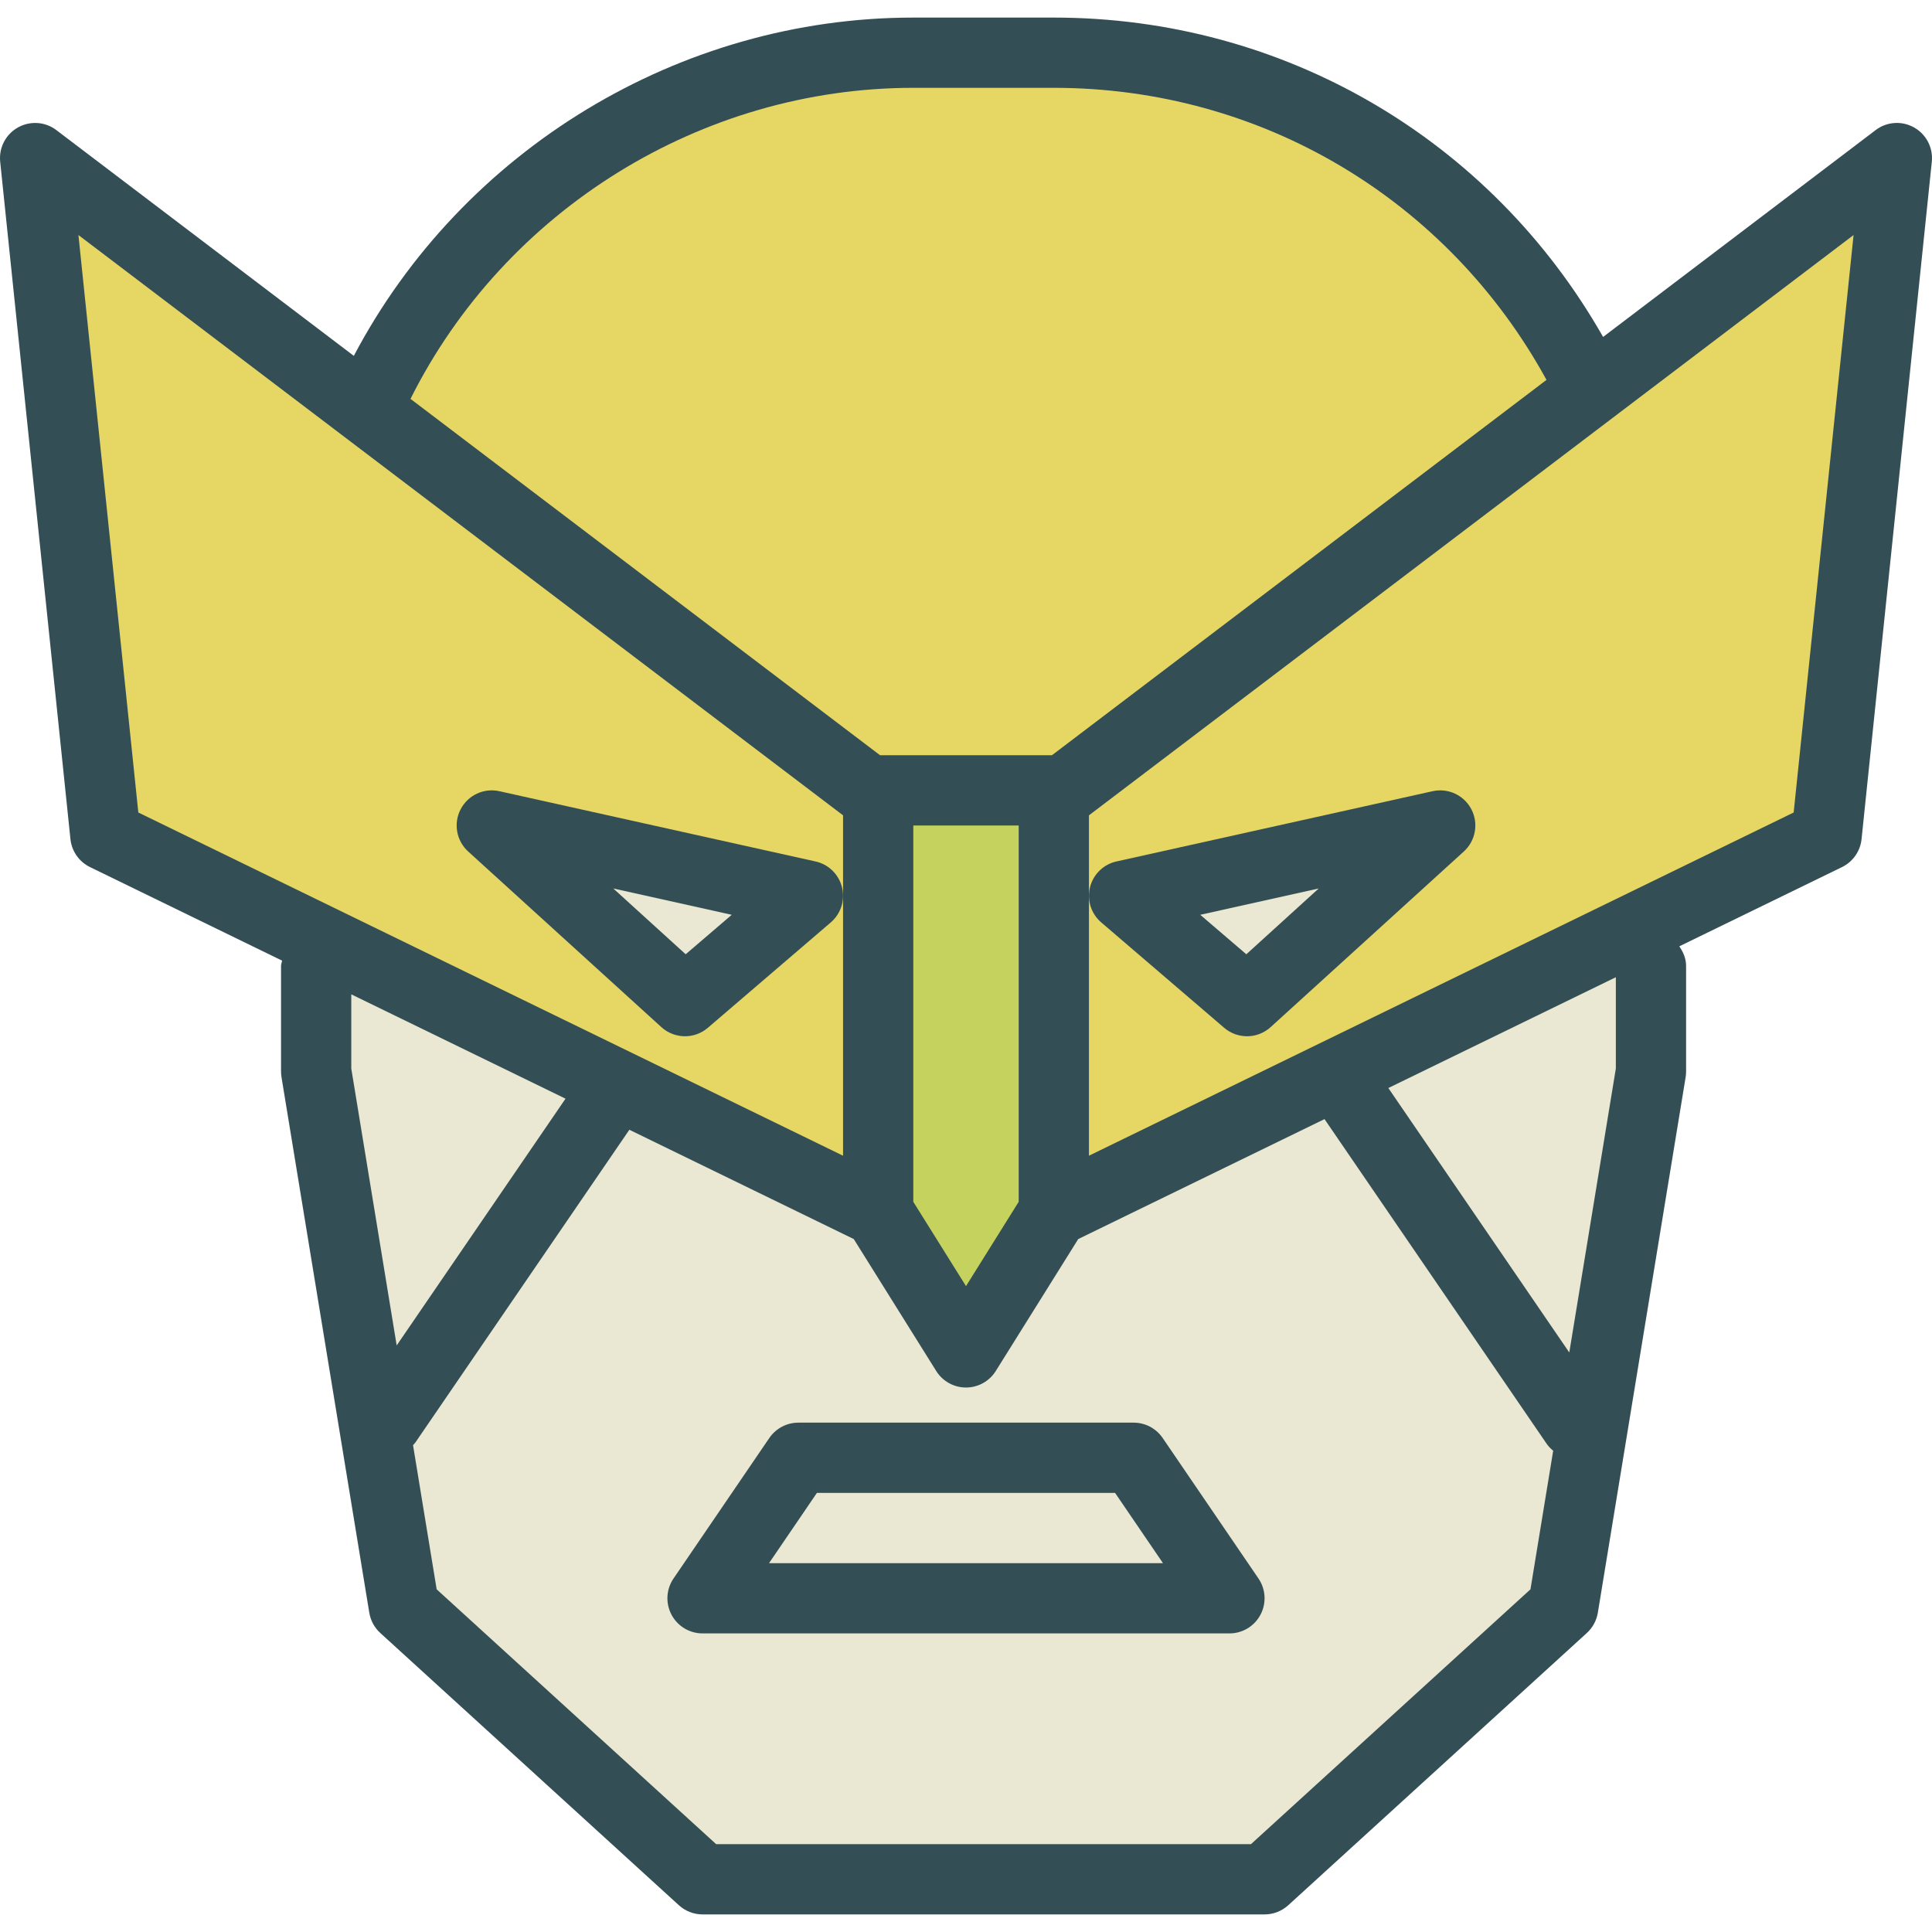 <?xml version="1.0" encoding="iso-8859-1"?>
<!-- Generator: Adobe Illustrator 19.0.0, SVG Export Plug-In . SVG Version: 6.00 Build 0)  -->
<svg version="1.1" id="Layer_1" xmlns="http://www.w3.org/2000/svg" xmlns:xlink="http://www.w3.org/1999/xlink" x="0px" y="0px"
	 viewBox="0 0 512 512" style="enable-background:new 0 0 512 512;" xml:space="preserve">
<path style="fill:#334F55;" d="M507.25,33.781c-3.218-1.818-7.236-1.564-10.191,0.7l-72.22,54.811
	C395.02,36.856,340.15,4.659,279.281,4.659h-37.254c-61.954,0-119.472,35.043-148.261,89.646L14.94,34.481
	c-2.945-2.25-6.964-2.514-10.191-0.7c-3.236,1.818-5.082,5.386-4.7,9.072l18.618,179.529c0.336,3.2,2.3,6,5.191,7.409l50.904,24.79
	c-0.077,0.482-0.286,0.916-0.286,1.418v27.927c0,0.505,0.045,1.009,0.118,1.505l23.272,141.961c0.345,2.068,1.373,3.964,2.918,5.373
	l79.126,72.144c1.718,1.564,3.954,2.432,6.272,2.432h148.943c2.318,0,4.554-0.868,6.273-2.432l79.126-72.144
	c1.546-1.409,2.573-3.304,2.918-5.373l23.272-141.961c0.073-0.495,0.118-1,0.118-1.505V256c0-1.975-0.753-3.706-1.802-5.213
	l43.11-20.995c2.891-1.409,4.855-4.209,5.191-7.409L511.95,42.853C512.332,39.167,510.487,35.599,507.25,33.781z"/>
<path style="fill:#EAE8D2;" d="M331.517,488.723H189.792l-74.071-67.535l-6.264-38.209c0.205-0.242,0.444-0.441,0.627-0.709
	l56.701-82.871l59.468,28.962l21.855,34.969c1.7,2.723,4.682,4.377,7.891,4.377s6.191-1.654,7.891-4.377l21.855-34.969
	l65.263-31.785l58.825,85.976c0.506,0.741,1.116,1.36,1.776,1.905l-6.021,36.731L331.517,488.723z"/>
<path style="fill:#334F55;" d="M308.117,381.08c-1.736-2.541-4.609-4.064-7.691-4.064h-88.853c-3.082,0-5.954,1.523-7.691,4.064
	l-25.391,37.236c-1.945,2.85-2.155,6.545-0.536,9.595c1.609,3.05,4.773,4.959,8.227,4.959h139.634c3.455,0,6.618-1.909,8.227-4.959
	c1.618-3.05,1.409-6.745-0.536-9.595L308.117,381.08z"/>
<polygon style="fill:#EAE8D2;" points="203.801,414.252 216.491,395.634 295.508,395.634 308.199,414.252 "/>
<path style="fill:#E6D764;" d="M242.027,23.276h37.254c54.927,0,104.331,29.524,130.556,77.4l-131.066,99.47h-45.544
	l-124.441-94.442C133.861,55.585,185.918,23.276,242.027,23.276z"/>
<polygon style="fill:#C5D35E;" points="242.036,218.764 269.963,218.764 269.963,318.494 256,340.835 242.036,318.494 "/>
<polygon style="fill:#E6D764;" points="20.786,62.289 223.419,216.073 223.419,306.276 36.658,215.319 "/>
<g>
	<polygon style="fill:#EAE8D2;" points="93.093,263.51 149.869,291.161 105.125,356.555 93.093,283.168 	"/>
	<polygon style="fill:#EAE8D2;" points="428.215,283.168 415.878,358.423 367.925,288.338 428.215,258.977 	"/>
</g>
<polygon style="fill:#E6D764;" points="475.341,215.319 288.581,306.276 288.581,216.073 491.214,62.289 "/>
<path style="fill:#334F55;" d="M324.417,272.377c1.745,1.495,3.9,2.241,6.055,2.241c2.245,0,4.491-0.809,6.264-2.423l51.199-46.545
	c3.118-2.836,3.945-7.423,2-11.173c-1.945-3.736-6.145-5.714-10.282-4.8l-83.78,18.618c-3.445,0.764-6.154,3.409-7.009,6.827
	c-0.855,3.423,0.291,7.032,2.973,9.327L324.417,272.377z"/>
<polygon style="fill:#EAE8D2;" points="349.471,235.455 330.29,252.891 318.081,242.432 "/>
<path style="fill:#334F55;" d="M216.128,228.296l-83.78-18.618c-4.145-0.923-8.336,1.059-10.282,4.8
	c-1.945,3.75-1.118,8.336,2,11.173l51.199,46.545c1.773,1.614,4.018,2.423,6.264,2.423c2.155,0,4.309-0.745,6.055-2.241
	l32.581-27.927c2.682-2.295,3.827-5.904,2.973-9.327C222.282,231.705,219.573,229.059,216.128,228.296z"/>
<polygon style="fill:#EAE8D2;" points="181.71,252.891 162.529,235.455 193.919,242.432 "/>
<g>
</g>
<g>
</g>
<g>
</g>
<g>
</g>
<g>
</g>
<g>
</g>
<g>
</g>
<g>
</g>
<g>
</g>
<g>
</g>
<g>
</g>
<g>
</g>
<g>
</g>
<g>
</g>
<g>
</g>
</svg>
